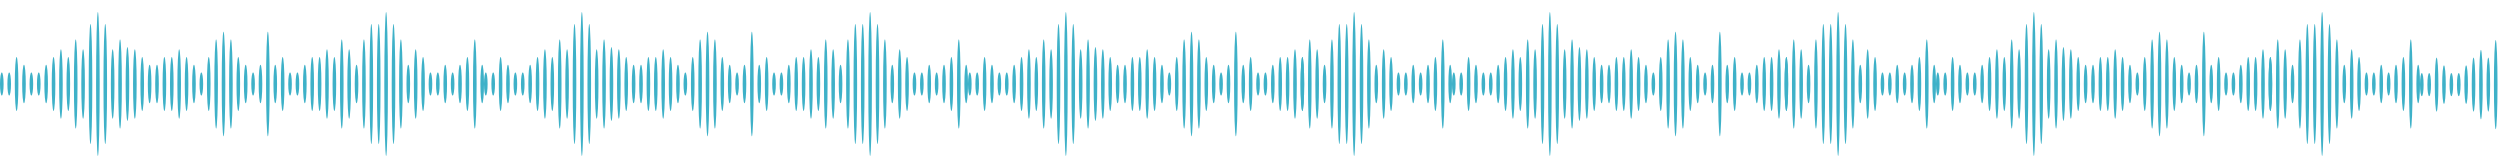 <svg xmlns="http://www.w3.org/2000/svg" width="625" height="42" viewBox="0 0 625 42">
  <g id="Group_14" data-name="Group 14" transform="translate(-80 -1029)">
    <rect id="Rectangle_6233" data-name="Rectangle 6233" width="625" height="42" rx="5" transform="translate(80 1029)" fill="#3d3d3d" opacity="0"/>
    <g id="Group_8" data-name="Group 8" transform="translate(-211.506 780.241)">
      <ellipse id="Ellipse_4" data-name="Ellipse 4" cx="0.452" cy="18" rx="0.452" ry="18" transform="translate(315.525 251.759)" fill="#3eb1c8"/>
      <ellipse id="Ellipse_5" data-name="Ellipse 5" cx="0.452" cy="18" rx="0.452" ry="18" transform="translate(387.582 251.759)" fill="#3eb1c8"/>
      <path id="Path_3225" data-name="Path 3225" d="M348.167,273.216c0,8.289-.2,15.01-.452,15.01s-.452-6.72-.452-15.01.2-15.01.452-15.01S348.167,264.926,348.167,273.216Z" transform="translate(-29.891 -3.456)" fill="#3eb1c8"/>
      <path id="Path_3226" data-name="Path 3226" d="M495.526,273.216c0,8.289-.2,15.01-.452,15.01s-.452-6.72-.452-15.01.2-15.01.452-15.01S495.526,264.926,495.526,273.216Z" transform="translate(-108.887 -3.456)" fill="#3eb1c8"/>
      <path id="Path_3227" data-name="Path 3227" d="M503.491,273.216c0,8.289-.2,15.01-.452,15.01s-.452-6.72-.452-15.01.2-15.01.452-15.01S503.491,264.926,503.491,273.216Z" transform="translate(-113.156 -3.456)" fill="#3eb1c8"/>
      <path id="Path_3228" data-name="Path 3228" d="M411.89,275.444c0,7.224-.2,13.081-.452,13.081s-.452-5.856-.452-13.081.2-13.081.452-13.081S411.89,268.219,411.89,275.444Z" transform="translate(-64.051 -5.684)" fill="#3eb1c8"/>
      <path id="Path_3229" data-name="Path 3229" d="M356.133,277.672c0,6.159-.2,11.152-.452,11.152s-.452-4.993-.452-11.152.2-11.152.452-11.152S356.133,271.513,356.133,277.672Z" transform="translate(-34.16 -7.913)" fill="#3eb1c8"/>
      <ellipse id="Ellipse_6" data-name="Ellipse 6" cx="0.452" cy="11.152" rx="0.452" ry="11.152" transform="translate(391.277 258.607)" fill="#3eb1c8"/>
      <path id="Path_3230" data-name="Path 3230" d="M487.56,277.672c0,6.159-.2,11.152-.452,11.152s-.452-4.993-.452-11.152.2-11.152.452-11.152S487.56,271.513,487.56,277.672Z" transform="translate(-104.617 -7.913)" fill="#3eb1c8"/>
      <path id="Path_3231" data-name="Path 3231" d="M547.3,277.672c0,6.159-.2,11.152-.452,11.152s-.452-4.993-.452-11.152.2-11.152.452-11.152S547.3,271.513,547.3,277.672Z" transform="translate(-136.642 -7.913)" fill="#3eb1c8"/>
      <ellipse id="Ellipse_7" data-name="Ellipse 7" cx="0.452" cy="11.152" rx="0.452" ry="11.152" transform="translate(376.496 258.607)" fill="#3eb1c8"/>
      <path id="Path_3232" data-name="Path 3232" d="M407.907,277.672c0,6.159-.2,11.152-.452,11.152S407,283.831,407,277.672s.2-11.152.452-11.152S407.907,271.513,407.907,277.672Z" transform="translate(-61.916 -7.913)" fill="#3eb1c8"/>
      <path id="Path_3233" data-name="Path 3233" d="M415.872,277.672c0,6.159-.2,11.152-.452,11.152s-.452-4.993-.452-11.152.2-11.152.452-11.152S415.872,271.513,415.872,277.672Z" transform="translate(-66.186 -7.913)" fill="#3eb1c8"/>
      <ellipse id="Ellipse_8" data-name="Ellipse 8" cx="0.452" cy="9.224" rx="0.452" ry="9.224" transform="translate(322.915 260.536)" fill="#3eb1c8"/>
      <path id="Path_3234" data-name="Path 3234" d="M364.1,283.513c0,4.793-.2,8.678-.452,8.678s-.452-3.886-.452-8.678.2-8.679.452-8.679S364.1,278.72,364.1,283.513Z" transform="translate(-38.43 -13.753)" fill="#3eb1c8"/>
      <path id="Path_3235" data-name="Path 3235" d="M515.439,283.513c0,4.793-.2,8.678-.452,8.678s-.452-3.886-.452-8.678.2-8.679.452-8.679S515.439,278.72,515.439,283.513Z" transform="translate(-119.562 -13.753)" fill="#3eb1c8"/>
      <ellipse id="Ellipse_9" data-name="Ellipse 9" cx="0.452" cy="8.679" rx="0.452" ry="8.679" transform="translate(378.344 261.081)" fill="#3eb1c8"/>
      <ellipse id="Ellipse_10" data-name="Ellipse 10" cx="0.452" cy="8.679" rx="0.452" ry="8.679" transform="translate(335.849 261.081)" fill="#3eb1c8"/>
      <path id="Path_3236" data-name="Path 3236" d="M467.647,283.513c0,4.793-.2,8.678-.452,8.678s-.452-3.886-.452-8.678.2-8.679.452-8.679S467.647,278.72,467.647,283.513Z" transform="translate(-93.941 -13.753)" fill="#3eb1c8"/>
      <ellipse id="Ellipse_11" data-name="Ellipse 11" cx="0.452" cy="6.75" rx="0.452" ry="6.75" transform="translate(326.61 263.009)" fill="#3eb1c8"/>
      <ellipse id="Ellipse_12" data-name="Ellipse 12" cx="0.452" cy="6.75" rx="0.452" ry="6.75" transform="translate(332.153 263.009)" fill="#3eb1c8"/>
      <ellipse id="Ellipse_13" data-name="Ellipse 13" cx="0.452" cy="6.75" rx="0.452" ry="6.75" transform="translate(334.001 263.009)" fill="#3eb1c8"/>
      <path id="Path_3237" data-name="Path 3237" d="M391.977,285.741c0,3.728-.2,6.75-.452,6.75s-.452-3.022-.452-6.75.2-6.75.452-6.75S391.977,282.013,391.977,285.741Z" transform="translate(-53.376 -15.982)" fill="#3eb1c8"/>
      <ellipse id="Ellipse_14" data-name="Ellipse 14" cx="0.452" cy="6.75" rx="0.452" ry="6.75" transform="translate(370.953 263.009)" fill="#3eb1c8"/>
      <ellipse id="Ellipse_15" data-name="Ellipse 15" cx="0.452" cy="6.75" rx="0.452" ry="6.75" transform="translate(374.649 263.009)" fill="#3eb1c8"/>
      <path id="Path_3238" data-name="Path 3238" d="M459.682,285.741c0,3.728-.2,6.75-.452,6.75s-.452-3.022-.452-6.75.2-6.75.452-6.75S459.682,282.013,459.682,285.741Z" transform="translate(-89.671 -15.982)" fill="#3eb1c8"/>
      <ellipse id="Ellipse_16" data-name="Ellipse 16" cx="0.452" cy="6.75" rx="0.452" ry="6.75" transform="translate(407.906 263.009)" fill="#3eb1c8"/>
      <ellipse id="Ellipse_17" data-name="Ellipse 17" cx="0.452" cy="6.75" rx="0.452" ry="6.75" transform="translate(343.239 263.009)" fill="#3eb1c8"/>
      <ellipse id="Ellipse_18" data-name="Ellipse 18" cx="0.452" cy="6.75" rx="0.452" ry="6.75" transform="translate(350.63 263.009)" fill="#3eb1c8"/>
      <path id="Path_3239" data-name="Path 3239" d="M443.751,285.741c0,3.728-.2,6.75-.452,6.75s-.452-3.022-.452-6.75.2-6.75.452-6.75S443.751,282.013,443.751,285.741Z" transform="translate(-81.131 -15.982)" fill="#3eb1c8"/>
      <path id="Path_3240" data-name="Path 3240" d="M519.421,285.741c0,3.728-.2,6.75-.452,6.75s-.452-3.022-.452-6.75.2-6.75.452-6.75S519.421,282.013,519.421,285.741Z" transform="translate(-121.697 -15.982)" fill="#3eb1c8"/>
      <path id="Path_3241" data-name="Path 3241" d="M372.063,287.97c0,2.663-.2,4.822-.452,4.822s-.452-2.159-.452-4.822.2-4.822.452-4.822S372.063,285.308,372.063,287.97Z" transform="translate(-42.701 -18.211)" fill="#3eb1c8"/>
      <ellipse id="Ellipse_19" data-name="Ellipse 19" cx="0.452" cy="4.821" rx="0.452" ry="4.821" transform="translate(367.258 264.938)" fill="#3eb1c8"/>
      <ellipse id="Ellipse_20" data-name="Ellipse 20" cx="0.452" cy="4.821" rx="0.452" ry="4.821" transform="translate(380.192 264.938)" fill="#3eb1c8"/>
      <path id="Path_3242" data-name="Path 3242" d="M511.456,287.97c0,2.663-.2,4.822-.452,4.822s-.452-2.159-.452-4.822.2-4.822.452-4.822S511.456,285.308,511.456,287.97Z" transform="translate(-117.426 -18.211)" fill="#3eb1c8"/>
      <ellipse id="Ellipse_21" data-name="Ellipse 21" cx="0.452" cy="4.821" rx="0.452" ry="4.821" transform="translate(330.306 264.938)" fill="#3eb1c8"/>
      <ellipse id="Ellipse_22" data-name="Ellipse 22" cx="0.452" cy="4.821" rx="0.452" ry="4.821" transform="translate(339.544 264.938)" fill="#3eb1c8"/>
      <path id="Path_3243" data-name="Path 3243" d="M423.838,287.97c0,2.663-.2,4.822-.452,4.822s-.452-2.159-.452-4.822.2-4.822.452-4.822S423.838,285.308,423.838,287.97Z" transform="translate(-70.456 -18.211)" fill="#3eb1c8"/>
      <ellipse id="Ellipse_23" data-name="Ellipse 23" cx="0.452" cy="4.821" rx="0.452" ry="4.821" transform="translate(359.868 264.938)" fill="#3eb1c8"/>
      <ellipse id="Ellipse_24" data-name="Ellipse 24" cx="0.452" cy="4.821" rx="0.452" ry="4.821" transform="translate(356.172 264.938)" fill="#3eb1c8"/>
      <path id="Path_3244" data-name="Path 3244" d="M539.335,287.97c0,2.663-.2,4.822-.452,4.822s-.452-2.159-.452-4.822.2-4.822.452-4.822S539.335,285.308,539.335,287.97Z" transform="translate(-132.372 -18.211)" fill="#3eb1c8"/>
      <ellipse id="Ellipse_25" data-name="Ellipse 25" cx="0.452" cy="4.821" rx="0.452" ry="4.821" transform="translate(402.363 264.938)" fill="#3eb1c8"/>
      <ellipse id="Ellipse_26" data-name="Ellipse 26" cx="0.452" cy="4.821" rx="0.452" ry="4.821" transform="translate(411.601 264.938)" fill="#3eb1c8"/>
      <path id="Path_3245" data-name="Path 3245" d="M339.3,273.216c0-8.29.2-15.01.452-15.01s.452,6.72.452,15.01-.2,15.01-.452,15.01S339.3,281.5,339.3,273.216Z" transform="translate(-25.62 -3.456)" fill="#3eb1c8"/>
      <ellipse id="Ellipse_27" data-name="Ellipse 27" cx="0.452" cy="15.01" rx="0.452" ry="15.01" transform="translate(383.887 254.75)" fill="#3eb1c8"/>
      <ellipse id="Ellipse_28" data-name="Ellipse 28" cx="0.452" cy="13.081" rx="0.452" ry="13.081" transform="translate(358.02 256.678)" fill="#3eb1c8"/>
      <ellipse id="Ellipse_29" data-name="Ellipse 29" cx="0.452" cy="11.152" rx="0.452" ry="11.152" transform="translate(309.982 258.607)" fill="#3eb1c8"/>
      <ellipse id="Ellipse_30" data-name="Ellipse 30" cx="0.452" cy="8.679" rx="0.452" ry="8.679" transform="translate(306.287 261.081)" fill="#3eb1c8"/>
      <ellipse id="Ellipse_31" data-name="Ellipse 31" cx="0.452" cy="8.679" rx="0.452" ry="8.679" transform="translate(311.829 261.081)" fill="#3eb1c8"/>
      <ellipse id="Ellipse_32" data-name="Ellipse 32" cx="0.452" cy="8.679" rx="0.452" ry="8.679" transform="translate(319.22 261.081)" fill="#3eb1c8"/>
      <path id="Path_3246" data-name="Path 3246" d="M319.384,285.741c0-3.728.2-6.75.452-6.75s.452,3.022.452,6.75-.2,6.75-.452,6.75S319.384,289.469,319.384,285.741Z" transform="translate(-14.945 -15.982)" fill="#3eb1c8"/>
      <ellipse id="Ellipse_33" data-name="Ellipse 33" cx="0.452" cy="6.75" rx="0.452" ry="6.75" transform="translate(308.134 263.009)" fill="#3eb1c8"/>
      <ellipse id="Ellipse_34" data-name="Ellipse 34" cx="0.452" cy="6.75" rx="0.452" ry="6.75" transform="translate(295.201 263.009)" fill="#3eb1c8"/>
      <ellipse id="Ellipse_35" data-name="Ellipse 35" cx="0.452" cy="4.821" rx="0.452" ry="4.821" transform="translate(302.591 264.938)" fill="#3eb1c8"/>
      <path id="Path_3247" data-name="Path 3247" d="M303.453,287.97c0-2.663.2-4.822.452-4.822s.452,2.159.452,4.822-.2,4.822-.452,4.822S303.453,290.633,303.453,287.97Z" transform="translate(-6.405 -18.211)" fill="#3eb1c8"/>
      <path id="Path_3248" data-name="Path 3248" d="M311.419,290.2c0-1.6.2-2.893.452-2.893s.452,1.3.452,2.893-.2,2.893-.452,2.893S311.419,291.8,311.419,290.2Z" transform="translate(-10.675 -20.439)" fill="#3eb1c8"/>
      <path id="Path_3249" data-name="Path 3249" d="M295.488,290.2c0-1.6.2-2.893.452-2.893s.452,1.3.452,2.893-.2,2.893-.452,2.893S295.488,291.8,295.488,290.2Z" transform="translate(-2.135 -20.439)" fill="#3eb1c8"/>
      <ellipse id="Ellipse_36" data-name="Ellipse 36" cx="0.452" cy="2.893" rx="0.452" ry="2.893" transform="translate(291.506 266.867)" fill="#3eb1c8"/>
      <path id="Path_3250" data-name="Path 3250" d="M307.436,290.2c0-1.6.2-2.893.452-2.893s.452,1.3.452,2.893-.2,2.893-.452,2.893S307.436,291.8,307.436,290.2Z" transform="translate(-8.54 -20.439)" fill="#3eb1c8"/>
      <path id="Path_3251" data-name="Path 3251" d="M399.037,290.2c0-1.6.2-2.893.452-2.893s.452,1.3.452,2.893-.2,2.893-.452,2.893S399.037,291.8,399.037,290.2Z" transform="translate(-57.646 -20.439)" fill="#3eb1c8"/>
      <ellipse id="Ellipse_37" data-name="Ellipse 37" cx="0.452" cy="2.893" rx="0.452" ry="2.893" transform="translate(354.325 266.867)" fill="#3eb1c8"/>
      <ellipse id="Ellipse_38" data-name="Ellipse 38" cx="0.452" cy="2.893" rx="0.452" ry="2.893" transform="translate(363.563 266.867)" fill="#3eb1c8"/>
      <path id="Path_3252" data-name="Path 3252" d="M450.812,290.2c0-1.6.2-2.893.452-2.893s.452,1.3.452,2.893-.2,2.893-.452,2.893S450.812,291.8,450.812,290.2Z" transform="translate(-85.401 -20.439)" fill="#3eb1c8"/>
      <ellipse id="Ellipse_39" data-name="Ellipse 39" cx="0.452" cy="2.893" rx="0.452" ry="2.893" transform="translate(398.668 266.867)" fill="#3eb1c8"/>
      <path id="Path_3253" data-name="Path 3253" d="M526.482,290.2c0-1.6.2-2.893.452-2.893s.452,1.3.452,2.893-.2,2.893-.452,2.893S526.482,291.8,526.482,290.2Z" transform="translate(-125.967 -20.439)" fill="#3eb1c8"/>
      <ellipse id="Ellipse_40" data-name="Ellipse 40" cx="0.452" cy="2.893" rx="0.452" ry="2.893" transform="translate(404.211 266.867)" fill="#3eb1c8"/>
    </g>
    <g id="Group_9" data-name="Group 9" transform="translate(-90.506 780.241)">
      <ellipse id="Ellipse_4-2" data-name="Ellipse 4" cx="0.452" cy="18" rx="0.452" ry="18" transform="translate(315.525 251.759)" fill="#3eb1c8"/>
      <ellipse id="Ellipse_5-2" data-name="Ellipse 5" cx="0.452" cy="18" rx="0.452" ry="18" transform="translate(387.582 251.759)" fill="#3eb1c8"/>
      <path id="Path_3225-2" data-name="Path 3225" d="M348.167,273.216c0,8.289-.2,15.01-.452,15.01s-.452-6.72-.452-15.01.2-15.01.452-15.01S348.167,264.926,348.167,273.216Z" transform="translate(-29.891 -3.456)" fill="#3eb1c8"/>
      <path id="Path_3226-2" data-name="Path 3226" d="M495.526,273.216c0,8.289-.2,15.01-.452,15.01s-.452-6.72-.452-15.01.2-15.01.452-15.01S495.526,264.926,495.526,273.216Z" transform="translate(-108.887 -3.456)" fill="#3eb1c8"/>
      <path id="Path_3227-2" data-name="Path 3227" d="M503.491,273.216c0,8.289-.2,15.01-.452,15.01s-.452-6.72-.452-15.01.2-15.01.452-15.01S503.491,264.926,503.491,273.216Z" transform="translate(-113.156 -3.456)" fill="#3eb1c8"/>
      <path id="Path_3228-2" data-name="Path 3228" d="M411.89,275.444c0,7.224-.2,13.081-.452,13.081s-.452-5.856-.452-13.081.2-13.081.452-13.081S411.89,268.219,411.89,275.444Z" transform="translate(-64.051 -5.684)" fill="#3eb1c8"/>
      <path id="Path_3229-2" data-name="Path 3229" d="M356.133,277.672c0,6.159-.2,11.152-.452,11.152s-.452-4.993-.452-11.152.2-11.152.452-11.152S356.133,271.513,356.133,277.672Z" transform="translate(-34.16 -7.913)" fill="#3eb1c8"/>
      <ellipse id="Ellipse_6-2" data-name="Ellipse 6" cx="0.452" cy="11.152" rx="0.452" ry="11.152" transform="translate(391.277 258.607)" fill="#3eb1c8"/>
      <path id="Path_3230-2" data-name="Path 3230" d="M487.56,277.672c0,6.159-.2,11.152-.452,11.152s-.452-4.993-.452-11.152.2-11.152.452-11.152S487.56,271.513,487.56,277.672Z" transform="translate(-104.617 -7.913)" fill="#3eb1c8"/>
      <path id="Path_3231-2" data-name="Path 3231" d="M547.3,277.672c0,6.159-.2,11.152-.452,11.152s-.452-4.993-.452-11.152.2-11.152.452-11.152S547.3,271.513,547.3,277.672Z" transform="translate(-136.642 -7.913)" fill="#3eb1c8"/>
      <ellipse id="Ellipse_7-2" data-name="Ellipse 7" cx="0.452" cy="11.152" rx="0.452" ry="11.152" transform="translate(376.496 258.607)" fill="#3eb1c8"/>
      <path id="Path_3232-2" data-name="Path 3232" d="M407.907,277.672c0,6.159-.2,11.152-.452,11.152S407,283.831,407,277.672s.2-11.152.452-11.152S407.907,271.513,407.907,277.672Z" transform="translate(-61.916 -7.913)" fill="#3eb1c8"/>
      <path id="Path_3233-2" data-name="Path 3233" d="M415.872,277.672c0,6.159-.2,11.152-.452,11.152s-.452-4.993-.452-11.152.2-11.152.452-11.152S415.872,271.513,415.872,277.672Z" transform="translate(-66.186 -7.913)" fill="#3eb1c8"/>
      <ellipse id="Ellipse_8-2" data-name="Ellipse 8" cx="0.452" cy="9.224" rx="0.452" ry="9.224" transform="translate(322.915 260.536)" fill="#3eb1c8"/>
      <path id="Path_3234-2" data-name="Path 3234" d="M364.1,283.513c0,4.793-.2,8.678-.452,8.678s-.452-3.886-.452-8.678.2-8.679.452-8.679S364.1,278.72,364.1,283.513Z" transform="translate(-38.43 -13.753)" fill="#3eb1c8"/>
      <path id="Path_3235-2" data-name="Path 3235" d="M515.439,283.513c0,4.793-.2,8.678-.452,8.678s-.452-3.886-.452-8.678.2-8.679.452-8.679S515.439,278.72,515.439,283.513Z" transform="translate(-119.562 -13.753)" fill="#3eb1c8"/>
      <ellipse id="Ellipse_9-2" data-name="Ellipse 9" cx="0.452" cy="8.679" rx="0.452" ry="8.679" transform="translate(378.344 261.081)" fill="#3eb1c8"/>
      <ellipse id="Ellipse_10-2" data-name="Ellipse 10" cx="0.452" cy="8.679" rx="0.452" ry="8.679" transform="translate(335.849 261.081)" fill="#3eb1c8"/>
      <path id="Path_3236-2" data-name="Path 3236" d="M467.647,283.513c0,4.793-.2,8.678-.452,8.678s-.452-3.886-.452-8.678.2-8.679.452-8.679S467.647,278.72,467.647,283.513Z" transform="translate(-93.941 -13.753)" fill="#3eb1c8"/>
      <ellipse id="Ellipse_11-2" data-name="Ellipse 11" cx="0.452" cy="6.75" rx="0.452" ry="6.75" transform="translate(326.61 263.009)" fill="#3eb1c8"/>
      <ellipse id="Ellipse_12-2" data-name="Ellipse 12" cx="0.452" cy="6.75" rx="0.452" ry="6.75" transform="translate(332.153 263.009)" fill="#3eb1c8"/>
      <ellipse id="Ellipse_13-2" data-name="Ellipse 13" cx="0.452" cy="6.75" rx="0.452" ry="6.75" transform="translate(334.001 263.009)" fill="#3eb1c8"/>
      <path id="Path_3237-2" data-name="Path 3237" d="M391.977,285.741c0,3.728-.2,6.75-.452,6.75s-.452-3.022-.452-6.75.2-6.75.452-6.75S391.977,282.013,391.977,285.741Z" transform="translate(-53.376 -15.982)" fill="#3eb1c8"/>
      <ellipse id="Ellipse_14-2" data-name="Ellipse 14" cx="0.452" cy="6.75" rx="0.452" ry="6.75" transform="translate(370.953 263.009)" fill="#3eb1c8"/>
      <ellipse id="Ellipse_15-2" data-name="Ellipse 15" cx="0.452" cy="6.75" rx="0.452" ry="6.75" transform="translate(374.649 263.009)" fill="#3eb1c8"/>
      <path id="Path_3238-2" data-name="Path 3238" d="M459.682,285.741c0,3.728-.2,6.75-.452,6.75s-.452-3.022-.452-6.75.2-6.75.452-6.75S459.682,282.013,459.682,285.741Z" transform="translate(-89.671 -15.982)" fill="#3eb1c8"/>
      <ellipse id="Ellipse_16-2" data-name="Ellipse 16" cx="0.452" cy="6.75" rx="0.452" ry="6.75" transform="translate(407.906 263.009)" fill="#3eb1c8"/>
      <ellipse id="Ellipse_17-2" data-name="Ellipse 17" cx="0.452" cy="6.75" rx="0.452" ry="6.75" transform="translate(343.239 263.009)" fill="#3eb1c8"/>
      <ellipse id="Ellipse_18-2" data-name="Ellipse 18" cx="0.452" cy="6.75" rx="0.452" ry="6.75" transform="translate(350.63 263.009)" fill="#3eb1c8"/>
      <path id="Path_3239-2" data-name="Path 3239" d="M443.751,285.741c0,3.728-.2,6.75-.452,6.75s-.452-3.022-.452-6.75.2-6.75.452-6.75S443.751,282.013,443.751,285.741Z" transform="translate(-81.131 -15.982)" fill="#3eb1c8"/>
      <path id="Path_3240-2" data-name="Path 3240" d="M519.421,285.741c0,3.728-.2,6.75-.452,6.75s-.452-3.022-.452-6.75.2-6.75.452-6.75S519.421,282.013,519.421,285.741Z" transform="translate(-121.697 -15.982)" fill="#3eb1c8"/>
      <path id="Path_3241-2" data-name="Path 3241" d="M372.063,287.97c0,2.663-.2,4.822-.452,4.822s-.452-2.159-.452-4.822.2-4.822.452-4.822S372.063,285.308,372.063,287.97Z" transform="translate(-42.701 -18.211)" fill="#3eb1c8"/>
      <ellipse id="Ellipse_19-2" data-name="Ellipse 19" cx="0.452" cy="4.821" rx="0.452" ry="4.821" transform="translate(367.258 264.938)" fill="#3eb1c8"/>
      <ellipse id="Ellipse_20-2" data-name="Ellipse 20" cx="0.452" cy="4.821" rx="0.452" ry="4.821" transform="translate(380.192 264.938)" fill="#3eb1c8"/>
      <path id="Path_3242-2" data-name="Path 3242" d="M511.456,287.97c0,2.663-.2,4.822-.452,4.822s-.452-2.159-.452-4.822.2-4.822.452-4.822S511.456,285.308,511.456,287.97Z" transform="translate(-117.426 -18.211)" fill="#3eb1c8"/>
      <ellipse id="Ellipse_21-2" data-name="Ellipse 21" cx="0.452" cy="4.821" rx="0.452" ry="4.821" transform="translate(330.306 264.938)" fill="#3eb1c8"/>
      <ellipse id="Ellipse_22-2" data-name="Ellipse 22" cx="0.452" cy="4.821" rx="0.452" ry="4.821" transform="translate(339.544 264.938)" fill="#3eb1c8"/>
      <path id="Path_3243-2" data-name="Path 3243" d="M423.838,287.97c0,2.663-.2,4.822-.452,4.822s-.452-2.159-.452-4.822.2-4.822.452-4.822S423.838,285.308,423.838,287.97Z" transform="translate(-70.456 -18.211)" fill="#3eb1c8"/>
      <ellipse id="Ellipse_23-2" data-name="Ellipse 23" cx="0.452" cy="4.821" rx="0.452" ry="4.821" transform="translate(359.868 264.938)" fill="#3eb1c8"/>
      <ellipse id="Ellipse_24-2" data-name="Ellipse 24" cx="0.452" cy="4.821" rx="0.452" ry="4.821" transform="translate(356.172 264.938)" fill="#3eb1c8"/>
      <path id="Path_3244-2" data-name="Path 3244" d="M539.335,287.97c0,2.663-.2,4.822-.452,4.822s-.452-2.159-.452-4.822.2-4.822.452-4.822S539.335,285.308,539.335,287.97Z" transform="translate(-132.372 -18.211)" fill="#3eb1c8"/>
      <ellipse id="Ellipse_25-2" data-name="Ellipse 25" cx="0.452" cy="4.821" rx="0.452" ry="4.821" transform="translate(402.363 264.938)" fill="#3eb1c8"/>
      <ellipse id="Ellipse_26-2" data-name="Ellipse 26" cx="0.452" cy="4.821" rx="0.452" ry="4.821" transform="translate(411.601 264.938)" fill="#3eb1c8"/>
      <path id="Path_3245-2" data-name="Path 3245" d="M339.3,273.216c0-8.29.2-15.01.452-15.01s.452,6.72.452,15.01-.2,15.01-.452,15.01S339.3,281.5,339.3,273.216Z" transform="translate(-25.62 -3.456)" fill="#3eb1c8"/>
      <ellipse id="Ellipse_27-2" data-name="Ellipse 27" cx="0.452" cy="15.01" rx="0.452" ry="15.01" transform="translate(383.887 254.75)" fill="#3eb1c8"/>
      <ellipse id="Ellipse_28-2" data-name="Ellipse 28" cx="0.452" cy="13.081" rx="0.452" ry="13.081" transform="translate(358.02 256.678)" fill="#3eb1c8"/>
      <ellipse id="Ellipse_29-2" data-name="Ellipse 29" cx="0.452" cy="11.152" rx="0.452" ry="11.152" transform="translate(309.982 258.607)" fill="#3eb1c8"/>
      <ellipse id="Ellipse_30-2" data-name="Ellipse 30" cx="0.452" cy="8.679" rx="0.452" ry="8.679" transform="translate(306.287 261.081)" fill="#3eb1c8"/>
      <ellipse id="Ellipse_31-2" data-name="Ellipse 31" cx="0.452" cy="8.679" rx="0.452" ry="8.679" transform="translate(311.829 261.081)" fill="#3eb1c8"/>
      <ellipse id="Ellipse_32-2" data-name="Ellipse 32" cx="0.452" cy="8.679" rx="0.452" ry="8.679" transform="translate(319.22 261.081)" fill="#3eb1c8"/>
      <path id="Path_3246-2" data-name="Path 3246" d="M319.384,285.741c0-3.728.2-6.75.452-6.75s.452,3.022.452,6.75-.2,6.75-.452,6.75S319.384,289.469,319.384,285.741Z" transform="translate(-14.945 -15.982)" fill="#3eb1c8"/>
      <ellipse id="Ellipse_33-2" data-name="Ellipse 33" cx="0.452" cy="6.75" rx="0.452" ry="6.75" transform="translate(308.134 263.009)" fill="#3eb1c8"/>
      <ellipse id="Ellipse_34-2" data-name="Ellipse 34" cx="0.452" cy="6.75" rx="0.452" ry="6.75" transform="translate(295.201 263.009)" fill="#3eb1c8"/>
      <ellipse id="Ellipse_35-2" data-name="Ellipse 35" cx="0.452" cy="4.821" rx="0.452" ry="4.821" transform="translate(302.591 264.938)" fill="#3eb1c8"/>
      <path id="Path_3247-2" data-name="Path 3247" d="M303.453,287.97c0-2.663.2-4.822.452-4.822s.452,2.159.452,4.822-.2,4.822-.452,4.822S303.453,290.633,303.453,287.97Z" transform="translate(-6.405 -18.211)" fill="#3eb1c8"/>
      <path id="Path_3248-2" data-name="Path 3248" d="M311.419,290.2c0-1.6.2-2.893.452-2.893s.452,1.3.452,2.893-.2,2.893-.452,2.893S311.419,291.8,311.419,290.2Z" transform="translate(-10.675 -20.439)" fill="#3eb1c8"/>
      <path id="Path_3249-2" data-name="Path 3249" d="M295.488,290.2c0-1.6.2-2.893.452-2.893s.452,1.3.452,2.893-.2,2.893-.452,2.893S295.488,291.8,295.488,290.2Z" transform="translate(-2.135 -20.439)" fill="#3eb1c8"/>
      <ellipse id="Ellipse_36-2" data-name="Ellipse 36" cx="0.452" cy="2.893" rx="0.452" ry="2.893" transform="translate(291.506 266.867)" fill="#3eb1c8"/>
      <path id="Path_3250-2" data-name="Path 3250" d="M307.436,290.2c0-1.6.2-2.893.452-2.893s.452,1.3.452,2.893-.2,2.893-.452,2.893S307.436,291.8,307.436,290.2Z" transform="translate(-8.54 -20.439)" fill="#3eb1c8"/>
      <path id="Path_3251-2" data-name="Path 3251" d="M399.037,290.2c0-1.6.2-2.893.452-2.893s.452,1.3.452,2.893-.2,2.893-.452,2.893S399.037,291.8,399.037,290.2Z" transform="translate(-57.646 -20.439)" fill="#3eb1c8"/>
      <ellipse id="Ellipse_37-2" data-name="Ellipse 37" cx="0.452" cy="2.893" rx="0.452" ry="2.893" transform="translate(354.325 266.867)" fill="#3eb1c8"/>
      <ellipse id="Ellipse_38-2" data-name="Ellipse 38" cx="0.452" cy="2.893" rx="0.452" ry="2.893" transform="translate(363.563 266.867)" fill="#3eb1c8"/>
      <path id="Path_3252-2" data-name="Path 3252" d="M450.812,290.2c0-1.6.2-2.893.452-2.893s.452,1.3.452,2.893-.2,2.893-.452,2.893S450.812,291.8,450.812,290.2Z" transform="translate(-85.401 -20.439)" fill="#3eb1c8"/>
      <ellipse id="Ellipse_39-2" data-name="Ellipse 39" cx="0.452" cy="2.893" rx="0.452" ry="2.893" transform="translate(398.668 266.867)" fill="#3eb1c8"/>
      <path id="Path_3253-2" data-name="Path 3253" d="M526.482,290.2c0-1.6.2-2.893.452-2.893s.452,1.3.452,2.893-.2,2.893-.452,2.893S526.482,291.8,526.482,290.2Z" transform="translate(-125.967 -20.439)" fill="#3eb1c8"/>
      <ellipse id="Ellipse_40-2" data-name="Ellipse 40" cx="0.452" cy="2.893" rx="0.452" ry="2.893" transform="translate(404.211 266.867)" fill="#3eb1c8"/>
    </g>
    <g id="Group_10" data-name="Group 10" transform="translate(30.494 780.241)">
      <ellipse id="Ellipse_4-3" data-name="Ellipse 4" cx="0.452" cy="18" rx="0.452" ry="18" transform="translate(315.525 251.759)" fill="#3eb1c8"/>
      <ellipse id="Ellipse_5-3" data-name="Ellipse 5" cx="0.452" cy="18" rx="0.452" ry="18" transform="translate(387.582 251.759)" fill="#3eb1c8"/>
      <path id="Path_3225-3" data-name="Path 3225" d="M348.167,273.216c0,8.289-.2,15.01-.452,15.01s-.452-6.72-.452-15.01.2-15.01.452-15.01S348.167,264.926,348.167,273.216Z" transform="translate(-29.891 -3.456)" fill="#3eb1c8"/>
      <path id="Path_3226-3" data-name="Path 3226" d="M495.526,273.216c0,8.289-.2,15.01-.452,15.01s-.452-6.72-.452-15.01.2-15.01.452-15.01S495.526,264.926,495.526,273.216Z" transform="translate(-108.887 -3.456)" fill="#3eb1c8"/>
      <path id="Path_3227-3" data-name="Path 3227" d="M503.491,273.216c0,8.289-.2,15.01-.452,15.01s-.452-6.72-.452-15.01.2-15.01.452-15.01S503.491,264.926,503.491,273.216Z" transform="translate(-113.156 -3.456)" fill="#3eb1c8"/>
      <path id="Path_3228-3" data-name="Path 3228" d="M411.89,275.444c0,7.224-.2,13.081-.452,13.081s-.452-5.856-.452-13.081.2-13.081.452-13.081S411.89,268.219,411.89,275.444Z" transform="translate(-64.051 -5.684)" fill="#3eb1c8"/>
      <path id="Path_3229-3" data-name="Path 3229" d="M356.133,277.672c0,6.159-.2,11.152-.452,11.152s-.452-4.993-.452-11.152.2-11.152.452-11.152S356.133,271.513,356.133,277.672Z" transform="translate(-34.16 -7.913)" fill="#3eb1c8"/>
      <ellipse id="Ellipse_6-3" data-name="Ellipse 6" cx="0.452" cy="11.152" rx="0.452" ry="11.152" transform="translate(391.277 258.607)" fill="#3eb1c8"/>
      <path id="Path_3230-3" data-name="Path 3230" d="M487.56,277.672c0,6.159-.2,11.152-.452,11.152s-.452-4.993-.452-11.152.2-11.152.452-11.152S487.56,271.513,487.56,277.672Z" transform="translate(-104.617 -7.913)" fill="#3eb1c8"/>
      <path id="Path_3231-3" data-name="Path 3231" d="M547.3,277.672c0,6.159-.2,11.152-.452,11.152s-.452-4.993-.452-11.152.2-11.152.452-11.152S547.3,271.513,547.3,277.672Z" transform="translate(-136.642 -7.913)" fill="#3eb1c8"/>
      <ellipse id="Ellipse_7-3" data-name="Ellipse 7" cx="0.452" cy="11.152" rx="0.452" ry="11.152" transform="translate(376.496 258.607)" fill="#3eb1c8"/>
      <path id="Path_3232-3" data-name="Path 3232" d="M407.907,277.672c0,6.159-.2,11.152-.452,11.152S407,283.831,407,277.672s.2-11.152.452-11.152S407.907,271.513,407.907,277.672Z" transform="translate(-61.916 -7.913)" fill="#3eb1c8"/>
      <path id="Path_3233-3" data-name="Path 3233" d="M415.872,277.672c0,6.159-.2,11.152-.452,11.152s-.452-4.993-.452-11.152.2-11.152.452-11.152S415.872,271.513,415.872,277.672Z" transform="translate(-66.186 -7.913)" fill="#3eb1c8"/>
      <ellipse id="Ellipse_8-3" data-name="Ellipse 8" cx="0.452" cy="9.224" rx="0.452" ry="9.224" transform="translate(322.915 260.536)" fill="#3eb1c8"/>
      <path id="Path_3234-3" data-name="Path 3234" d="M364.1,283.513c0,4.793-.2,8.678-.452,8.678s-.452-3.886-.452-8.678.2-8.679.452-8.679S364.1,278.72,364.1,283.513Z" transform="translate(-38.43 -13.753)" fill="#3eb1c8"/>
      <path id="Path_3235-3" data-name="Path 3235" d="M515.439,283.513c0,4.793-.2,8.678-.452,8.678s-.452-3.886-.452-8.678.2-8.679.452-8.679S515.439,278.72,515.439,283.513Z" transform="translate(-119.562 -13.753)" fill="#3eb1c8"/>
      <ellipse id="Ellipse_9-3" data-name="Ellipse 9" cx="0.452" cy="8.679" rx="0.452" ry="8.679" transform="translate(378.344 261.081)" fill="#3eb1c8"/>
      <ellipse id="Ellipse_10-3" data-name="Ellipse 10" cx="0.452" cy="8.679" rx="0.452" ry="8.679" transform="translate(335.849 261.081)" fill="#3eb1c8"/>
      <path id="Path_3236-3" data-name="Path 3236" d="M467.647,283.513c0,4.793-.2,8.678-.452,8.678s-.452-3.886-.452-8.678.2-8.679.452-8.679S467.647,278.72,467.647,283.513Z" transform="translate(-93.941 -13.753)" fill="#3eb1c8"/>
      <ellipse id="Ellipse_11-3" data-name="Ellipse 11" cx="0.452" cy="6.75" rx="0.452" ry="6.75" transform="translate(326.61 263.009)" fill="#3eb1c8"/>
      <ellipse id="Ellipse_12-3" data-name="Ellipse 12" cx="0.452" cy="6.75" rx="0.452" ry="6.75" transform="translate(332.153 263.009)" fill="#3eb1c8"/>
      <ellipse id="Ellipse_13-3" data-name="Ellipse 13" cx="0.452" cy="6.75" rx="0.452" ry="6.75" transform="translate(334.001 263.009)" fill="#3eb1c8"/>
      <path id="Path_3237-3" data-name="Path 3237" d="M391.977,285.741c0,3.728-.2,6.75-.452,6.75s-.452-3.022-.452-6.75.2-6.75.452-6.75S391.977,282.013,391.977,285.741Z" transform="translate(-53.376 -15.982)" fill="#3eb1c8"/>
      <ellipse id="Ellipse_14-3" data-name="Ellipse 14" cx="0.452" cy="6.75" rx="0.452" ry="6.75" transform="translate(370.953 263.009)" fill="#3eb1c8"/>
      <ellipse id="Ellipse_15-3" data-name="Ellipse 15" cx="0.452" cy="6.75" rx="0.452" ry="6.75" transform="translate(374.649 263.009)" fill="#3eb1c8"/>
      <path id="Path_3238-3" data-name="Path 3238" d="M459.682,285.741c0,3.728-.2,6.75-.452,6.75s-.452-3.022-.452-6.75.2-6.75.452-6.75S459.682,282.013,459.682,285.741Z" transform="translate(-89.671 -15.982)" fill="#3eb1c8"/>
      <ellipse id="Ellipse_16-3" data-name="Ellipse 16" cx="0.452" cy="6.75" rx="0.452" ry="6.75" transform="translate(407.906 263.009)" fill="#3eb1c8"/>
      <ellipse id="Ellipse_17-3" data-name="Ellipse 17" cx="0.452" cy="6.75" rx="0.452" ry="6.75" transform="translate(343.239 263.009)" fill="#3eb1c8"/>
      <ellipse id="Ellipse_18-3" data-name="Ellipse 18" cx="0.452" cy="6.75" rx="0.452" ry="6.75" transform="translate(350.63 263.009)" fill="#3eb1c8"/>
      <path id="Path_3239-3" data-name="Path 3239" d="M443.751,285.741c0,3.728-.2,6.75-.452,6.75s-.452-3.022-.452-6.75.2-6.75.452-6.75S443.751,282.013,443.751,285.741Z" transform="translate(-81.131 -15.982)" fill="#3eb1c8"/>
      <path id="Path_3240-3" data-name="Path 3240" d="M519.421,285.741c0,3.728-.2,6.75-.452,6.75s-.452-3.022-.452-6.75.2-6.75.452-6.75S519.421,282.013,519.421,285.741Z" transform="translate(-121.697 -15.982)" fill="#3eb1c8"/>
      <path id="Path_3241-3" data-name="Path 3241" d="M372.063,287.97c0,2.663-.2,4.822-.452,4.822s-.452-2.159-.452-4.822.2-4.822.452-4.822S372.063,285.308,372.063,287.97Z" transform="translate(-42.701 -18.211)" fill="#3eb1c8"/>
      <ellipse id="Ellipse_19-3" data-name="Ellipse 19" cx="0.452" cy="4.821" rx="0.452" ry="4.821" transform="translate(367.258 264.938)" fill="#3eb1c8"/>
      <ellipse id="Ellipse_20-3" data-name="Ellipse 20" cx="0.452" cy="4.821" rx="0.452" ry="4.821" transform="translate(380.192 264.938)" fill="#3eb1c8"/>
      <path id="Path_3242-3" data-name="Path 3242" d="M511.456,287.97c0,2.663-.2,4.822-.452,4.822s-.452-2.159-.452-4.822.2-4.822.452-4.822S511.456,285.308,511.456,287.97Z" transform="translate(-117.426 -18.211)" fill="#3eb1c8"/>
      <ellipse id="Ellipse_21-3" data-name="Ellipse 21" cx="0.452" cy="4.821" rx="0.452" ry="4.821" transform="translate(330.306 264.938)" fill="#3eb1c8"/>
      <ellipse id="Ellipse_22-3" data-name="Ellipse 22" cx="0.452" cy="4.821" rx="0.452" ry="4.821" transform="translate(339.544 264.938)" fill="#3eb1c8"/>
      <path id="Path_3243-3" data-name="Path 3243" d="M423.838,287.97c0,2.663-.2,4.822-.452,4.822s-.452-2.159-.452-4.822.2-4.822.452-4.822S423.838,285.308,423.838,287.97Z" transform="translate(-70.456 -18.211)" fill="#3eb1c8"/>
      <ellipse id="Ellipse_23-3" data-name="Ellipse 23" cx="0.452" cy="4.821" rx="0.452" ry="4.821" transform="translate(359.868 264.938)" fill="#3eb1c8"/>
      <ellipse id="Ellipse_24-3" data-name="Ellipse 24" cx="0.452" cy="4.821" rx="0.452" ry="4.821" transform="translate(356.172 264.938)" fill="#3eb1c8"/>
      <path id="Path_3244-3" data-name="Path 3244" d="M539.335,287.97c0,2.663-.2,4.822-.452,4.822s-.452-2.159-.452-4.822.2-4.822.452-4.822S539.335,285.308,539.335,287.97Z" transform="translate(-132.372 -18.211)" fill="#3eb1c8"/>
      <ellipse id="Ellipse_25-3" data-name="Ellipse 25" cx="0.452" cy="4.821" rx="0.452" ry="4.821" transform="translate(402.363 264.938)" fill="#3eb1c8"/>
      <ellipse id="Ellipse_26-3" data-name="Ellipse 26" cx="0.452" cy="4.821" rx="0.452" ry="4.821" transform="translate(411.601 264.938)" fill="#3eb1c8"/>
      <path id="Path_3245-3" data-name="Path 3245" d="M339.3,273.216c0-8.29.2-15.01.452-15.01s.452,6.72.452,15.01-.2,15.01-.452,15.01S339.3,281.5,339.3,273.216Z" transform="translate(-25.62 -3.456)" fill="#3eb1c8"/>
      <ellipse id="Ellipse_27-3" data-name="Ellipse 27" cx="0.452" cy="15.01" rx="0.452" ry="15.01" transform="translate(383.887 254.75)" fill="#3eb1c8"/>
      <ellipse id="Ellipse_28-3" data-name="Ellipse 28" cx="0.452" cy="13.081" rx="0.452" ry="13.081" transform="translate(358.02 256.678)" fill="#3eb1c8"/>
      <ellipse id="Ellipse_29-3" data-name="Ellipse 29" cx="0.452" cy="11.152" rx="0.452" ry="11.152" transform="translate(309.982 258.607)" fill="#3eb1c8"/>
      <ellipse id="Ellipse_30-3" data-name="Ellipse 30" cx="0.452" cy="8.679" rx="0.452" ry="8.679" transform="translate(306.287 261.081)" fill="#3eb1c8"/>
      <ellipse id="Ellipse_31-3" data-name="Ellipse 31" cx="0.452" cy="8.679" rx="0.452" ry="8.679" transform="translate(311.829 261.081)" fill="#3eb1c8"/>
      <ellipse id="Ellipse_32-3" data-name="Ellipse 32" cx="0.452" cy="8.679" rx="0.452" ry="8.679" transform="translate(319.22 261.081)" fill="#3eb1c8"/>
      <path id="Path_3246-3" data-name="Path 3246" d="M319.384,285.741c0-3.728.2-6.75.452-6.75s.452,3.022.452,6.75-.2,6.75-.452,6.75S319.384,289.469,319.384,285.741Z" transform="translate(-14.945 -15.982)" fill="#3eb1c8"/>
      <ellipse id="Ellipse_33-3" data-name="Ellipse 33" cx="0.452" cy="6.75" rx="0.452" ry="6.75" transform="translate(308.134 263.009)" fill="#3eb1c8"/>
      <ellipse id="Ellipse_34-3" data-name="Ellipse 34" cx="0.452" cy="6.75" rx="0.452" ry="6.75" transform="translate(295.201 263.009)" fill="#3eb1c8"/>
      <ellipse id="Ellipse_35-3" data-name="Ellipse 35" cx="0.452" cy="4.821" rx="0.452" ry="4.821" transform="translate(302.591 264.938)" fill="#3eb1c8"/>
      <path id="Path_3247-3" data-name="Path 3247" d="M303.453,287.97c0-2.663.2-4.822.452-4.822s.452,2.159.452,4.822-.2,4.822-.452,4.822S303.453,290.633,303.453,287.97Z" transform="translate(-6.405 -18.211)" fill="#3eb1c8"/>
      <path id="Path_3248-3" data-name="Path 3248" d="M311.419,290.2c0-1.6.2-2.893.452-2.893s.452,1.3.452,2.893-.2,2.893-.452,2.893S311.419,291.8,311.419,290.2Z" transform="translate(-10.675 -20.439)" fill="#3eb1c8"/>
      <path id="Path_3249-3" data-name="Path 3249" d="M295.488,290.2c0-1.6.2-2.893.452-2.893s.452,1.3.452,2.893-.2,2.893-.452,2.893S295.488,291.8,295.488,290.2Z" transform="translate(-2.135 -20.439)" fill="#3eb1c8"/>
      <ellipse id="Ellipse_36-3" data-name="Ellipse 36" cx="0.452" cy="2.893" rx="0.452" ry="2.893" transform="translate(291.506 266.867)" fill="#3eb1c8"/>
      <path id="Path_3250-3" data-name="Path 3250" d="M307.436,290.2c0-1.6.2-2.893.452-2.893s.452,1.3.452,2.893-.2,2.893-.452,2.893S307.436,291.8,307.436,290.2Z" transform="translate(-8.54 -20.439)" fill="#3eb1c8"/>
      <path id="Path_3251-3" data-name="Path 3251" d="M399.037,290.2c0-1.6.2-2.893.452-2.893s.452,1.3.452,2.893-.2,2.893-.452,2.893S399.037,291.8,399.037,290.2Z" transform="translate(-57.646 -20.439)" fill="#3eb1c8"/>
      <ellipse id="Ellipse_37-3" data-name="Ellipse 37" cx="0.452" cy="2.893" rx="0.452" ry="2.893" transform="translate(354.325 266.867)" fill="#3eb1c8"/>
      <ellipse id="Ellipse_38-3" data-name="Ellipse 38" cx="0.452" cy="2.893" rx="0.452" ry="2.893" transform="translate(363.563 266.867)" fill="#3eb1c8"/>
      <path id="Path_3252-3" data-name="Path 3252" d="M450.812,290.2c0-1.6.2-2.893.452-2.893s.452,1.3.452,2.893-.2,2.893-.452,2.893S450.812,291.8,450.812,290.2Z" transform="translate(-85.401 -20.439)" fill="#3eb1c8"/>
      <ellipse id="Ellipse_39-3" data-name="Ellipse 39" cx="0.452" cy="2.893" rx="0.452" ry="2.893" transform="translate(398.668 266.867)" fill="#3eb1c8"/>
      <path id="Path_3253-3" data-name="Path 3253" d="M526.482,290.2c0-1.6.2-2.893.452-2.893s.452,1.3.452,2.893-.2,2.893-.452,2.893S526.482,291.8,526.482,290.2Z" transform="translate(-125.967 -20.439)" fill="#3eb1c8"/>
      <ellipse id="Ellipse_40-3" data-name="Ellipse 40" cx="0.452" cy="2.893" rx="0.452" ry="2.893" transform="translate(404.211 266.867)" fill="#3eb1c8"/>
      <ellipse id="Ellipse_41" data-name="Ellipse 41" cx="0.452" cy="6.75" rx="0.452" ry="6.75" transform="translate(374.649 263.009)" fill="#3eb1c8"/>
    </g>
    <g id="Group_11" data-name="Group 11" transform="translate(151.494 780.241)">
      <ellipse id="Ellipse_4-4" data-name="Ellipse 4" cx="0.452" cy="18" rx="0.452" ry="18" transform="translate(315.525 251.759)" fill="#3eb1c8"/>
      <ellipse id="Ellipse_5-4" data-name="Ellipse 5" cx="0.452" cy="18" rx="0.452" ry="18" transform="translate(387.582 251.759)" fill="#3eb1c8"/>
      <path id="Path_3225-4" data-name="Path 3225" d="M348.167,273.216c0,8.289-.2,15.01-.452,15.01s-.452-6.72-.452-15.01.2-15.01.452-15.01S348.167,264.926,348.167,273.216Z" transform="translate(-29.891 -3.456)" fill="#3eb1c8"/>
      <path id="Path_3226-4" data-name="Path 3226" d="M495.526,273.216c0,8.289-.2,15.01-.452,15.01s-.452-6.72-.452-15.01.2-15.01.452-15.01S495.526,264.926,495.526,273.216Z" transform="translate(-108.887 -3.456)" fill="#3eb1c8"/>
      <path id="Path_3227-4" data-name="Path 3227" d="M503.491,273.216c0,8.289-.2,15.01-.452,15.01s-.452-6.72-.452-15.01.2-15.01.452-15.01S503.491,264.926,503.491,273.216Z" transform="translate(-113.156 -3.456)" fill="#3eb1c8"/>
      <path id="Path_3228-4" data-name="Path 3228" d="M411.89,275.444c0,7.224-.2,13.081-.452,13.081s-.452-5.856-.452-13.081.2-13.081.452-13.081S411.89,268.219,411.89,275.444Z" transform="translate(-64.051 -5.684)" fill="#3eb1c8"/>
      <path id="Path_3229-4" data-name="Path 3229" d="M356.133,277.672c0,6.159-.2,11.152-.452,11.152s-.452-4.993-.452-11.152.2-11.152.452-11.152S356.133,271.513,356.133,277.672Z" transform="translate(-34.16 -7.913)" fill="#3eb1c8"/>
      <ellipse id="Ellipse_6-4" data-name="Ellipse 6" cx="0.452" cy="11.152" rx="0.452" ry="11.152" transform="translate(391.277 258.607)" fill="#3eb1c8"/>
      <path id="Path_3230-4" data-name="Path 3230" d="M487.56,277.672c0,6.159-.2,11.152-.452,11.152s-.452-4.993-.452-11.152.2-11.152.452-11.152S487.56,271.513,487.56,277.672Z" transform="translate(-104.617 -7.913)" fill="#3eb1c8"/>
      <path id="Path_3231-4" data-name="Path 3231" d="M547.3,277.672c0,6.159-.2,11.152-.452,11.152s-.452-4.993-.452-11.152.2-11.152.452-11.152S547.3,271.513,547.3,277.672Z" transform="translate(-136.642 -7.913)" fill="#3eb1c8"/>
      <ellipse id="Ellipse_7-4" data-name="Ellipse 7" cx="0.452" cy="11.152" rx="0.452" ry="11.152" transform="translate(376.496 258.607)" fill="#3eb1c8"/>
      <path id="Path_3232-4" data-name="Path 3232" d="M407.907,277.672c0,6.159-.2,11.152-.452,11.152S407,283.831,407,277.672s.2-11.152.452-11.152S407.907,271.513,407.907,277.672Z" transform="translate(-61.916 -7.913)" fill="#3eb1c8"/>
      <path id="Path_3233-4" data-name="Path 3233" d="M415.872,277.672c0,6.159-.2,11.152-.452,11.152s-.452-4.993-.452-11.152.2-11.152.452-11.152S415.872,271.513,415.872,277.672Z" transform="translate(-66.186 -7.913)" fill="#3eb1c8"/>
      <ellipse id="Ellipse_8-4" data-name="Ellipse 8" cx="0.452" cy="9.224" rx="0.452" ry="9.224" transform="translate(322.915 260.536)" fill="#3eb1c8"/>
      <path id="Path_3234-4" data-name="Path 3234" d="M364.1,283.513c0,4.793-.2,8.678-.452,8.678s-.452-3.886-.452-8.678.2-8.679.452-8.679S364.1,278.72,364.1,283.513Z" transform="translate(-38.43 -13.753)" fill="#3eb1c8"/>
      <path id="Path_3235-4" data-name="Path 3235" d="M515.439,283.513c0,4.793-.2,8.678-.452,8.678s-.452-3.886-.452-8.678.2-8.679.452-8.679S515.439,278.72,515.439,283.513Z" transform="translate(-119.562 -13.753)" fill="#3eb1c8"/>
      <ellipse id="Ellipse_9-4" data-name="Ellipse 9" cx="0.452" cy="8.679" rx="0.452" ry="8.679" transform="translate(378.344 261.081)" fill="#3eb1c8"/>
      <ellipse id="Ellipse_10-4" data-name="Ellipse 10" cx="0.452" cy="8.679" rx="0.452" ry="8.679" transform="translate(335.849 261.081)" fill="#3eb1c8"/>
      <path id="Path_3236-4" data-name="Path 3236" d="M467.647,283.513c0,4.793-.2,8.678-.452,8.678s-.452-3.886-.452-8.678.2-8.679.452-8.679S467.647,278.72,467.647,283.513Z" transform="translate(-93.941 -13.753)" fill="#3eb1c8"/>
      <ellipse id="Ellipse_11-4" data-name="Ellipse 11" cx="0.452" cy="6.75" rx="0.452" ry="6.75" transform="translate(326.61 263.009)" fill="#3eb1c8"/>
      <ellipse id="Ellipse_12-4" data-name="Ellipse 12" cx="0.452" cy="6.75" rx="0.452" ry="6.75" transform="translate(332.153 263.009)" fill="#3eb1c8"/>
      <ellipse id="Ellipse_13-4" data-name="Ellipse 13" cx="0.452" cy="6.75" rx="0.452" ry="6.75" transform="translate(334.001 263.009)" fill="#3eb1c8"/>
      <path id="Path_3237-4" data-name="Path 3237" d="M391.977,285.741c0,3.728-.2,6.75-.452,6.75s-.452-3.022-.452-6.75.2-6.75.452-6.75S391.977,282.013,391.977,285.741Z" transform="translate(-53.376 -15.982)" fill="#3eb1c8"/>
      <ellipse id="Ellipse_14-4" data-name="Ellipse 14" cx="0.452" cy="6.75" rx="0.452" ry="6.75" transform="translate(370.953 263.009)" fill="#3eb1c8"/>
      <ellipse id="Ellipse_15-4" data-name="Ellipse 15" cx="0.452" cy="6.75" rx="0.452" ry="6.75" transform="translate(374.649 263.009)" fill="#3eb1c8"/>
      <path id="Path_3238-4" data-name="Path 3238" d="M459.682,285.741c0,3.728-.2,6.75-.452,6.75s-.452-3.022-.452-6.75.2-6.75.452-6.75S459.682,282.013,459.682,285.741Z" transform="translate(-89.671 -15.982)" fill="#3eb1c8"/>
      <ellipse id="Ellipse_16-4" data-name="Ellipse 16" cx="0.452" cy="6.75" rx="0.452" ry="6.75" transform="translate(407.906 263.009)" fill="#3eb1c8"/>
      <ellipse id="Ellipse_17-4" data-name="Ellipse 17" cx="0.452" cy="6.75" rx="0.452" ry="6.75" transform="translate(343.239 263.009)" fill="#3eb1c8"/>
      <ellipse id="Ellipse_18-4" data-name="Ellipse 18" cx="0.452" cy="6.75" rx="0.452" ry="6.75" transform="translate(350.63 263.009)" fill="#3eb1c8"/>
      <path id="Path_3239-4" data-name="Path 3239" d="M443.751,285.741c0,3.728-.2,6.75-.452,6.75s-.452-3.022-.452-6.75.2-6.75.452-6.75S443.751,282.013,443.751,285.741Z" transform="translate(-81.131 -15.982)" fill="#3eb1c8"/>
      <path id="Path_3240-4" data-name="Path 3240" d="M519.421,285.741c0,3.728-.2,6.75-.452,6.75s-.452-3.022-.452-6.75.2-6.75.452-6.75S519.421,282.013,519.421,285.741Z" transform="translate(-121.697 -15.982)" fill="#3eb1c8"/>
      <path id="Path_3241-4" data-name="Path 3241" d="M372.063,287.97c0,2.663-.2,4.822-.452,4.822s-.452-2.159-.452-4.822.2-4.822.452-4.822S372.063,285.308,372.063,287.97Z" transform="translate(-42.701 -18.211)" fill="#3eb1c8"/>
      <ellipse id="Ellipse_19-4" data-name="Ellipse 19" cx="0.452" cy="4.821" rx="0.452" ry="4.821" transform="translate(367.258 264.938)" fill="#3eb1c8"/>
      <ellipse id="Ellipse_20-4" data-name="Ellipse 20" cx="0.452" cy="4.821" rx="0.452" ry="4.821" transform="translate(380.192 264.938)" fill="#3eb1c8"/>
      <path id="Path_3242-4" data-name="Path 3242" d="M511.456,287.97c0,2.663-.2,4.822-.452,4.822s-.452-2.159-.452-4.822.2-4.822.452-4.822S511.456,285.308,511.456,287.97Z" transform="translate(-117.426 -18.211)" fill="#3eb1c8"/>
      <ellipse id="Ellipse_21-4" data-name="Ellipse 21" cx="0.452" cy="4.821" rx="0.452" ry="4.821" transform="translate(330.306 264.938)" fill="#3eb1c8"/>
      <ellipse id="Ellipse_22-4" data-name="Ellipse 22" cx="0.452" cy="4.821" rx="0.452" ry="4.821" transform="translate(339.544 264.938)" fill="#3eb1c8"/>
      <path id="Path_3243-4" data-name="Path 3243" d="M423.838,287.97c0,2.663-.2,4.822-.452,4.822s-.452-2.159-.452-4.822.2-4.822.452-4.822S423.838,285.308,423.838,287.97Z" transform="translate(-70.456 -18.211)" fill="#3eb1c8"/>
      <ellipse id="Ellipse_23-4" data-name="Ellipse 23" cx="0.452" cy="4.821" rx="0.452" ry="4.821" transform="translate(359.868 264.938)" fill="#3eb1c8"/>
      <ellipse id="Ellipse_24-4" data-name="Ellipse 24" cx="0.452" cy="4.821" rx="0.452" ry="4.821" transform="translate(356.172 264.938)" fill="#3eb1c8"/>
      <path id="Path_3244-4" data-name="Path 3244" d="M539.335,287.97c0,2.663-.2,4.822-.452,4.822s-.452-2.159-.452-4.822.2-4.822.452-4.822S539.335,285.308,539.335,287.97Z" transform="translate(-132.372 -18.211)" fill="#3eb1c8"/>
      <ellipse id="Ellipse_25-4" data-name="Ellipse 25" cx="0.452" cy="4.821" rx="0.452" ry="4.821" transform="translate(402.363 264.938)" fill="#3eb1c8"/>
      <ellipse id="Ellipse_26-4" data-name="Ellipse 26" cx="0.452" cy="4.821" rx="0.452" ry="4.821" transform="translate(411.601 264.938)" fill="#3eb1c8"/>
      <path id="Path_3245-4" data-name="Path 3245" d="M339.3,273.216c0-8.29.2-15.01.452-15.01s.452,6.72.452,15.01-.2,15.01-.452,15.01S339.3,281.5,339.3,273.216Z" transform="translate(-25.62 -3.456)" fill="#3eb1c8"/>
      <ellipse id="Ellipse_27-4" data-name="Ellipse 27" cx="0.452" cy="15.01" rx="0.452" ry="15.01" transform="translate(383.887 254.75)" fill="#3eb1c8"/>
      <ellipse id="Ellipse_28-4" data-name="Ellipse 28" cx="0.452" cy="13.081" rx="0.452" ry="13.081" transform="translate(358.02 256.678)" fill="#3eb1c8"/>
      <ellipse id="Ellipse_29-4" data-name="Ellipse 29" cx="0.452" cy="11.152" rx="0.452" ry="11.152" transform="translate(309.982 258.607)" fill="#3eb1c8"/>
      <ellipse id="Ellipse_30-4" data-name="Ellipse 30" cx="0.452" cy="8.679" rx="0.452" ry="8.679" transform="translate(306.287 261.081)" fill="#3eb1c8"/>
      <ellipse id="Ellipse_31-4" data-name="Ellipse 31" cx="0.452" cy="8.679" rx="0.452" ry="8.679" transform="translate(311.829 261.081)" fill="#3eb1c8"/>
      <ellipse id="Ellipse_32-4" data-name="Ellipse 32" cx="0.452" cy="8.679" rx="0.452" ry="8.679" transform="translate(319.22 261.081)" fill="#3eb1c8"/>
      <path id="Path_3246-4" data-name="Path 3246" d="M319.384,285.741c0-3.728.2-6.75.452-6.75s.452,3.022.452,6.75-.2,6.75-.452,6.75S319.384,289.469,319.384,285.741Z" transform="translate(-14.945 -15.982)" fill="#3eb1c8"/>
      <ellipse id="Ellipse_33-4" data-name="Ellipse 33" cx="0.452" cy="6.75" rx="0.452" ry="6.75" transform="translate(308.134 263.009)" fill="#3eb1c8"/>
      <ellipse id="Ellipse_34-4" data-name="Ellipse 34" cx="0.452" cy="6.75" rx="0.452" ry="6.75" transform="translate(295.201 263.009)" fill="#3eb1c8"/>
      <ellipse id="Ellipse_35-4" data-name="Ellipse 35" cx="0.452" cy="4.821" rx="0.452" ry="4.821" transform="translate(302.591 264.938)" fill="#3eb1c8"/>
      <path id="Path_3247-4" data-name="Path 3247" d="M303.453,287.97c0-2.663.2-4.822.452-4.822s.452,2.159.452,4.822-.2,4.822-.452,4.822S303.453,290.633,303.453,287.97Z" transform="translate(-6.405 -18.211)" fill="#3eb1c8"/>
      <path id="Path_3248-4" data-name="Path 3248" d="M311.419,290.2c0-1.6.2-2.893.452-2.893s.452,1.3.452,2.893-.2,2.893-.452,2.893S311.419,291.8,311.419,290.2Z" transform="translate(-10.675 -20.439)" fill="#3eb1c8"/>
      <path id="Path_3249-4" data-name="Path 3249" d="M295.488,290.2c0-1.6.2-2.893.452-2.893s.452,1.3.452,2.893-.2,2.893-.452,2.893S295.488,291.8,295.488,290.2Z" transform="translate(-2.135 -20.439)" fill="#3eb1c8"/>
      <ellipse id="Ellipse_36-4" data-name="Ellipse 36" cx="0.452" cy="2.893" rx="0.452" ry="2.893" transform="translate(291.506 266.867)" fill="#3eb1c8"/>
      <path id="Path_3250-4" data-name="Path 3250" d="M307.436,290.2c0-1.6.2-2.893.452-2.893s.452,1.3.452,2.893-.2,2.893-.452,2.893S307.436,291.8,307.436,290.2Z" transform="translate(-8.54 -20.439)" fill="#3eb1c8"/>
      <path id="Path_3251-4" data-name="Path 3251" d="M399.037,290.2c0-1.6.2-2.893.452-2.893s.452,1.3.452,2.893-.2,2.893-.452,2.893S399.037,291.8,399.037,290.2Z" transform="translate(-57.646 -20.439)" fill="#3eb1c8"/>
      <ellipse id="Ellipse_37-4" data-name="Ellipse 37" cx="0.452" cy="2.893" rx="0.452" ry="2.893" transform="translate(354.325 266.867)" fill="#3eb1c8"/>
      <ellipse id="Ellipse_38-4" data-name="Ellipse 38" cx="0.452" cy="2.893" rx="0.452" ry="2.893" transform="translate(363.563 266.867)" fill="#3eb1c8"/>
      <path id="Path_3252-4" data-name="Path 3252" d="M450.812,290.2c0-1.6.2-2.893.452-2.893s.452,1.3.452,2.893-.2,2.893-.452,2.893S450.812,291.8,450.812,290.2Z" transform="translate(-85.401 -20.439)" fill="#3eb1c8"/>
      <ellipse id="Ellipse_39-4" data-name="Ellipse 39" cx="0.452" cy="2.893" rx="0.452" ry="2.893" transform="translate(398.668 266.867)" fill="#3eb1c8"/>
      <path id="Path_3253-4" data-name="Path 3253" d="M526.482,290.2c0-1.6.2-2.893.452-2.893s.452,1.3.452,2.893-.2,2.893-.452,2.893S526.482,291.8,526.482,290.2Z" transform="translate(-125.967 -20.439)" fill="#3eb1c8"/>
      <ellipse id="Ellipse_40-4" data-name="Ellipse 40" cx="0.452" cy="2.893" rx="0.452" ry="2.893" transform="translate(404.211 266.867)" fill="#3eb1c8"/>
      <ellipse id="Ellipse_41-2" data-name="Ellipse 41" cx="0.452" cy="6.75" rx="0.452" ry="6.75" transform="translate(374.649 263.009)" fill="#3eb1c8"/>
    </g>
    <g id="Group_12" data-name="Group 12" transform="translate(272.494 780.241)">
      <ellipse id="Ellipse_4-5" data-name="Ellipse 4" cx="0.452" cy="18" rx="0.452" ry="18" transform="translate(315.525 251.759)" fill="#3eb1c8"/>
      <ellipse id="Ellipse_5-5" data-name="Ellipse 5" cx="0.452" cy="18" rx="0.452" ry="18" transform="translate(387.582 251.759)" fill="#3eb1c8"/>
      <path id="Path_3225-5" data-name="Path 3225" d="M348.167,273.216c0,8.289-.2,15.01-.452,15.01s-.452-6.72-.452-15.01.2-15.01.452-15.01S348.167,264.926,348.167,273.216Z" transform="translate(-29.891 -3.456)" fill="#3eb1c8"/>
      <path id="Path_3226-5" data-name="Path 3226" d="M495.526,273.216c0,8.289-.2,15.01-.452,15.01s-.452-6.72-.452-15.01.2-15.01.452-15.01S495.526,264.926,495.526,273.216Z" transform="translate(-108.887 -3.456)" fill="#3eb1c8"/>
      <path id="Path_3227-5" data-name="Path 3227" d="M503.491,273.216c0,8.289-.2,15.01-.452,15.01s-.452-6.72-.452-15.01.2-15.01.452-15.01S503.491,264.926,503.491,273.216Z" transform="translate(-113.156 -3.456)" fill="#3eb1c8"/>
      <path id="Path_3228-5" data-name="Path 3228" d="M411.89,275.444c0,7.224-.2,13.081-.452,13.081s-.452-5.856-.452-13.081.2-13.081.452-13.081S411.89,268.219,411.89,275.444Z" transform="translate(-64.051 -5.684)" fill="#3eb1c8"/>
      <path id="Path_3229-5" data-name="Path 3229" d="M356.133,277.672c0,6.159-.2,11.152-.452,11.152s-.452-4.993-.452-11.152.2-11.152.452-11.152S356.133,271.513,356.133,277.672Z" transform="translate(-34.16 -7.913)" fill="#3eb1c8"/>
      <ellipse id="Ellipse_6-5" data-name="Ellipse 6" cx="0.452" cy="11.152" rx="0.452" ry="11.152" transform="translate(391.277 258.607)" fill="#3eb1c8"/>
      <path id="Path_3230-5" data-name="Path 3230" d="M487.56,277.672c0,6.159-.2,11.152-.452,11.152s-.452-4.993-.452-11.152.2-11.152.452-11.152S487.56,271.513,487.56,277.672Z" transform="translate(-104.617 -7.913)" fill="#3eb1c8"/>
      <path id="Path_3231-5" data-name="Path 3231" d="M547.3,277.672c0,6.159-.2,11.152-.452,11.152s-.452-4.993-.452-11.152.2-11.152.452-11.152S547.3,271.513,547.3,277.672Z" transform="translate(-136.642 -7.913)" fill="#3eb1c8"/>
      <ellipse id="Ellipse_7-5" data-name="Ellipse 7" cx="0.452" cy="11.152" rx="0.452" ry="11.152" transform="translate(376.496 258.607)" fill="#3eb1c8"/>
      <path id="Path_3232-5" data-name="Path 3232" d="M407.907,277.672c0,6.159-.2,11.152-.452,11.152S407,283.831,407,277.672s.2-11.152.452-11.152S407.907,271.513,407.907,277.672Z" transform="translate(-61.916 -7.913)" fill="#3eb1c8"/>
      <path id="Path_3233-5" data-name="Path 3233" d="M415.872,277.672c0,6.159-.2,11.152-.452,11.152s-.452-4.993-.452-11.152.2-11.152.452-11.152S415.872,271.513,415.872,277.672Z" transform="translate(-66.186 -7.913)" fill="#3eb1c8"/>
      <ellipse id="Ellipse_8-5" data-name="Ellipse 8" cx="0.452" cy="9.224" rx="0.452" ry="9.224" transform="translate(322.915 260.536)" fill="#3eb1c8"/>
      <path id="Path_3234-5" data-name="Path 3234" d="M364.1,283.513c0,4.793-.2,8.678-.452,8.678s-.452-3.886-.452-8.678.2-8.679.452-8.679S364.1,278.72,364.1,283.513Z" transform="translate(-38.43 -13.753)" fill="#3eb1c8"/>
      <path id="Path_3235-5" data-name="Path 3235" d="M515.439,283.513c0,4.793-.2,8.678-.452,8.678s-.452-3.886-.452-8.678.2-8.679.452-8.679S515.439,278.72,515.439,283.513Z" transform="translate(-119.562 -13.753)" fill="#3eb1c8"/>
      <ellipse id="Ellipse_9-5" data-name="Ellipse 9" cx="0.452" cy="8.679" rx="0.452" ry="8.679" transform="translate(378.344 261.081)" fill="#3eb1c8"/>
      <ellipse id="Ellipse_10-5" data-name="Ellipse 10" cx="0.452" cy="8.679" rx="0.452" ry="8.679" transform="translate(335.849 261.081)" fill="#3eb1c8"/>
      <path id="Path_3236-5" data-name="Path 3236" d="M467.647,283.513c0,4.793-.2,8.678-.452,8.678s-.452-3.886-.452-8.678.2-8.679.452-8.679S467.647,278.72,467.647,283.513Z" transform="translate(-93.941 -13.753)" fill="#3eb1c8"/>
      <ellipse id="Ellipse_11-5" data-name="Ellipse 11" cx="0.452" cy="6.75" rx="0.452" ry="6.75" transform="translate(326.61 263.009)" fill="#3eb1c8"/>
      <ellipse id="Ellipse_12-5" data-name="Ellipse 12" cx="0.452" cy="6.75" rx="0.452" ry="6.75" transform="translate(332.153 263.009)" fill="#3eb1c8"/>
      <ellipse id="Ellipse_13-5" data-name="Ellipse 13" cx="0.452" cy="6.75" rx="0.452" ry="6.75" transform="translate(334.001 263.009)" fill="#3eb1c8"/>
      <path id="Path_3237-5" data-name="Path 3237" d="M391.977,285.741c0,3.728-.2,6.75-.452,6.75s-.452-3.022-.452-6.75.2-6.75.452-6.75S391.977,282.013,391.977,285.741Z" transform="translate(-53.376 -15.982)" fill="#3eb1c8"/>
      <ellipse id="Ellipse_14-5" data-name="Ellipse 14" cx="0.452" cy="6.75" rx="0.452" ry="6.75" transform="translate(370.953 263.009)" fill="#3eb1c8"/>
      <ellipse id="Ellipse_15-5" data-name="Ellipse 15" cx="0.452" cy="6.75" rx="0.452" ry="6.75" transform="translate(374.649 263.009)" fill="#3eb1c8"/>
      <path id="Path_3238-5" data-name="Path 3238" d="M459.682,285.741c0,3.728-.2,6.75-.452,6.75s-.452-3.022-.452-6.75.2-6.75.452-6.75S459.682,282.013,459.682,285.741Z" transform="translate(-89.671 -15.982)" fill="#3eb1c8"/>
      <ellipse id="Ellipse_16-5" data-name="Ellipse 16" cx="0.452" cy="6.75" rx="0.452" ry="6.75" transform="translate(407.906 263.009)" fill="#3eb1c8"/>
      <ellipse id="Ellipse_17-5" data-name="Ellipse 17" cx="0.452" cy="6.75" rx="0.452" ry="6.75" transform="translate(343.239 263.009)" fill="#3eb1c8"/>
      <ellipse id="Ellipse_18-5" data-name="Ellipse 18" cx="0.452" cy="6.75" rx="0.452" ry="6.75" transform="translate(350.63 263.009)" fill="#3eb1c8"/>
      <path id="Path_3239-5" data-name="Path 3239" d="M443.751,285.741c0,3.728-.2,6.75-.452,6.75s-.452-3.022-.452-6.75.2-6.75.452-6.75S443.751,282.013,443.751,285.741Z" transform="translate(-81.131 -15.982)" fill="#3eb1c8"/>
      <path id="Path_3240-5" data-name="Path 3240" d="M519.421,285.741c0,3.728-.2,6.75-.452,6.75s-.452-3.022-.452-6.75.2-6.75.452-6.75S519.421,282.013,519.421,285.741Z" transform="translate(-121.697 -15.982)" fill="#3eb1c8"/>
      <path id="Path_3241-5" data-name="Path 3241" d="M372.063,287.97c0,2.663-.2,4.822-.452,4.822s-.452-2.159-.452-4.822.2-4.822.452-4.822S372.063,285.308,372.063,287.97Z" transform="translate(-42.701 -18.211)" fill="#3eb1c8"/>
      <ellipse id="Ellipse_19-5" data-name="Ellipse 19" cx="0.452" cy="4.821" rx="0.452" ry="4.821" transform="translate(367.258 264.938)" fill="#3eb1c8"/>
      <ellipse id="Ellipse_20-5" data-name="Ellipse 20" cx="0.452" cy="4.821" rx="0.452" ry="4.821" transform="translate(380.192 264.938)" fill="#3eb1c8"/>
      <path id="Path_3242-5" data-name="Path 3242" d="M511.456,287.97c0,2.663-.2,4.822-.452,4.822s-.452-2.159-.452-4.822.2-4.822.452-4.822S511.456,285.308,511.456,287.97Z" transform="translate(-117.426 -18.211)" fill="#3eb1c8"/>
      <ellipse id="Ellipse_21-5" data-name="Ellipse 21" cx="0.452" cy="4.821" rx="0.452" ry="4.821" transform="translate(330.306 264.938)" fill="#3eb1c8"/>
      <ellipse id="Ellipse_22-5" data-name="Ellipse 22" cx="0.452" cy="4.821" rx="0.452" ry="4.821" transform="translate(339.544 264.938)" fill="#3eb1c8"/>
      <path id="Path_3243-5" data-name="Path 3243" d="M423.838,287.97c0,2.663-.2,4.822-.452,4.822s-.452-2.159-.452-4.822.2-4.822.452-4.822S423.838,285.308,423.838,287.97Z" transform="translate(-70.456 -18.211)" fill="#3eb1c8"/>
      <ellipse id="Ellipse_23-5" data-name="Ellipse 23" cx="0.452" cy="4.821" rx="0.452" ry="4.821" transform="translate(359.868 264.938)" fill="#3eb1c8"/>
      <ellipse id="Ellipse_24-5" data-name="Ellipse 24" cx="0.452" cy="4.821" rx="0.452" ry="4.821" transform="translate(356.172 264.938)" fill="#3eb1c8"/>
      <path id="Path_3244-5" data-name="Path 3244" d="M539.335,287.97c0,2.663-.2,4.822-.452,4.822s-.452-2.159-.452-4.822.2-4.822.452-4.822S539.335,285.308,539.335,287.97Z" transform="translate(-132.372 -18.211)" fill="#3eb1c8"/>
      <ellipse id="Ellipse_25-5" data-name="Ellipse 25" cx="0.452" cy="4.821" rx="0.452" ry="4.821" transform="translate(402.363 264.938)" fill="#3eb1c8"/>
      <ellipse id="Ellipse_26-5" data-name="Ellipse 26" cx="0.452" cy="4.821" rx="0.452" ry="4.821" transform="translate(411.601 264.938)" fill="#3eb1c8"/>
      <path id="Path_3245-5" data-name="Path 3245" d="M339.3,273.216c0-8.29.2-15.01.452-15.01s.452,6.72.452,15.01-.2,15.01-.452,15.01S339.3,281.5,339.3,273.216Z" transform="translate(-25.62 -3.456)" fill="#3eb1c8"/>
      <ellipse id="Ellipse_27-5" data-name="Ellipse 27" cx="0.452" cy="15.01" rx="0.452" ry="15.01" transform="translate(383.887 254.75)" fill="#3eb1c8"/>
      <ellipse id="Ellipse_28-5" data-name="Ellipse 28" cx="0.452" cy="13.081" rx="0.452" ry="13.081" transform="translate(358.02 256.678)" fill="#3eb1c8"/>
      <ellipse id="Ellipse_29-5" data-name="Ellipse 29" cx="0.452" cy="11.152" rx="0.452" ry="11.152" transform="translate(309.982 258.607)" fill="#3eb1c8"/>
      <ellipse id="Ellipse_30-5" data-name="Ellipse 30" cx="0.452" cy="8.679" rx="0.452" ry="8.679" transform="translate(306.287 261.081)" fill="#3eb1c8"/>
      <ellipse id="Ellipse_31-5" data-name="Ellipse 31" cx="0.452" cy="8.679" rx="0.452" ry="8.679" transform="translate(311.829 261.081)" fill="#3eb1c8"/>
      <ellipse id="Ellipse_32-5" data-name="Ellipse 32" cx="0.452" cy="8.679" rx="0.452" ry="8.679" transform="translate(319.22 261.081)" fill="#3eb1c8"/>
      <path id="Path_3246-5" data-name="Path 3246" d="M319.384,285.741c0-3.728.2-6.75.452-6.75s.452,3.022.452,6.75-.2,6.75-.452,6.75S319.384,289.469,319.384,285.741Z" transform="translate(-14.945 -15.982)" fill="#3eb1c8"/>
      <ellipse id="Ellipse_33-5" data-name="Ellipse 33" cx="0.452" cy="6.75" rx="0.452" ry="6.75" transform="translate(308.134 263.009)" fill="#3eb1c8"/>
      <ellipse id="Ellipse_34-5" data-name="Ellipse 34" cx="0.452" cy="6.75" rx="0.452" ry="6.75" transform="translate(295.201 263.009)" fill="#3eb1c8"/>
      <ellipse id="Ellipse_35-5" data-name="Ellipse 35" cx="0.452" cy="4.821" rx="0.452" ry="4.821" transform="translate(302.591 264.938)" fill="#3eb1c8"/>
      <path id="Path_3247-5" data-name="Path 3247" d="M303.453,287.97c0-2.663.2-4.822.452-4.822s.452,2.159.452,4.822-.2,4.822-.452,4.822S303.453,290.633,303.453,287.97Z" transform="translate(-6.405 -18.211)" fill="#3eb1c8"/>
      <path id="Path_3248-5" data-name="Path 3248" d="M311.419,290.2c0-1.6.2-2.893.452-2.893s.452,1.3.452,2.893-.2,2.893-.452,2.893S311.419,291.8,311.419,290.2Z" transform="translate(-10.675 -20.439)" fill="#3eb1c8"/>
      <path id="Path_3249-5" data-name="Path 3249" d="M295.488,290.2c0-1.6.2-2.893.452-2.893s.452,1.3.452,2.893-.2,2.893-.452,2.893S295.488,291.8,295.488,290.2Z" transform="translate(-2.135 -20.439)" fill="#3eb1c8"/>
      <ellipse id="Ellipse_36-5" data-name="Ellipse 36" cx="0.452" cy="2.893" rx="0.452" ry="2.893" transform="translate(291.506 266.867)" fill="#3eb1c8"/>
      <path id="Path_3250-5" data-name="Path 3250" d="M307.436,290.2c0-1.6.2-2.893.452-2.893s.452,1.3.452,2.893-.2,2.893-.452,2.893S307.436,291.8,307.436,290.2Z" transform="translate(-8.54 -20.439)" fill="#3eb1c8"/>
      <path id="Path_3251-5" data-name="Path 3251" d="M399.037,290.2c0-1.6.2-2.893.452-2.893s.452,1.3.452,2.893-.2,2.893-.452,2.893S399.037,291.8,399.037,290.2Z" transform="translate(-57.646 -20.439)" fill="#3eb1c8"/>
      <ellipse id="Ellipse_37-5" data-name="Ellipse 37" cx="0.452" cy="2.893" rx="0.452" ry="2.893" transform="translate(354.325 266.867)" fill="#3eb1c8"/>
      <ellipse id="Ellipse_38-5" data-name="Ellipse 38" cx="0.452" cy="2.893" rx="0.452" ry="2.893" transform="translate(363.563 266.867)" fill="#3eb1c8"/>
      <path id="Path_3252-5" data-name="Path 3252" d="M450.812,290.2c0-1.6.2-2.893.452-2.893s.452,1.3.452,2.893-.2,2.893-.452,2.893S450.812,291.8,450.812,290.2Z" transform="translate(-85.401 -20.439)" fill="#3eb1c8"/>
      <ellipse id="Ellipse_39-5" data-name="Ellipse 39" cx="0.452" cy="2.893" rx="0.452" ry="2.893" transform="translate(398.668 266.867)" fill="#3eb1c8"/>
      <path id="Path_3253-5" data-name="Path 3253" d="M526.482,290.2c0-1.6.2-2.893.452-2.893s.452,1.3.452,2.893-.2,2.893-.452,2.893S526.482,291.8,526.482,290.2Z" transform="translate(-125.967 -20.439)" fill="#3eb1c8"/>
      <ellipse id="Ellipse_40-5" data-name="Ellipse 40" cx="0.452" cy="2.893" rx="0.452" ry="2.893" transform="translate(404.211 266.867)" fill="#3eb1c8"/>
      <ellipse id="Ellipse_41-3" data-name="Ellipse 41" cx="0.452" cy="6.75" rx="0.452" ry="6.75" transform="translate(374.649 263.009)" fill="#3eb1c8"/>
    </g>
    <g id="Group_13" data-name="Group 13" transform="translate(393.494 780.393)">
      <ellipse id="Ellipse_29-6" data-name="Ellipse 29" cx="0.452" cy="11.152" rx="0.452" ry="11.152" transform="translate(309.982 258.607)" fill="#3eb1c8"/>
      <ellipse id="Ellipse_30-6" data-name="Ellipse 30" cx="0.452" cy="8.679" rx="0.452" ry="8.679" transform="translate(306.287 261.081)" fill="#3eb1c8"/>
      <path id="Path_3246-6" data-name="Path 3246" d="M319.384,285.741c0-3.728.2-6.75.452-6.75s.452,3.022.452,6.75-.2,6.75-.452,6.75S319.384,289.469,319.384,285.741Z" transform="translate(-14.945 -15.982)" fill="#3eb1c8"/>
      <ellipse id="Ellipse_33-6" data-name="Ellipse 33" cx="0.452" cy="6.75" rx="0.452" ry="6.75" transform="translate(308.134 263.009)" fill="#3eb1c8"/>
      <ellipse id="Ellipse_34-6" data-name="Ellipse 34" cx="0.452" cy="6.75" rx="0.452" ry="6.75" transform="translate(295.201 263.009)" fill="#3eb1c8"/>
      <ellipse id="Ellipse_35-6" data-name="Ellipse 35" cx="0.452" cy="4.821" rx="0.452" ry="4.821" transform="translate(302.591 264.938)" fill="#3eb1c8"/>
      <path id="Path_3247-6" data-name="Path 3247" d="M303.453,287.97c0-2.663.2-4.822.452-4.822s.452,2.159.452,4.822-.2,4.822-.452,4.822S303.453,290.633,303.453,287.97Z" transform="translate(-6.405 -18.211)" fill="#3eb1c8"/>
      <path id="Path_3248-6" data-name="Path 3248" d="M311.419,290.2c0-1.6.2-2.893.452-2.893s.452,1.3.452,2.893-.2,2.893-.452,2.893S311.419,291.8,311.419,290.2Z" transform="translate(-10.675 -20.439)" fill="#3eb1c8"/>
      <path id="Path_3249-6" data-name="Path 3249" d="M295.488,290.2c0-1.6.2-2.893.452-2.893s.452,1.3.452,2.893-.2,2.893-.452,2.893S295.488,291.8,295.488,290.2Z" transform="translate(-2.135 -20.439)" fill="#3eb1c8"/>
      <ellipse id="Ellipse_36-6" data-name="Ellipse 36" cx="0.452" cy="2.893" rx="0.452" ry="2.893" transform="translate(291.506 266.867)" fill="#3eb1c8"/>
      <path id="Path_3250-6" data-name="Path 3250" d="M307.436,290.2c0-1.6.2-2.893.452-2.893s.452,1.3.452,2.893-.2,2.893-.452,2.893S307.436,291.8,307.436,290.2Z" transform="translate(-8.54 -20.439)" fill="#3eb1c8"/>
    </g>
  </g>
</svg>
